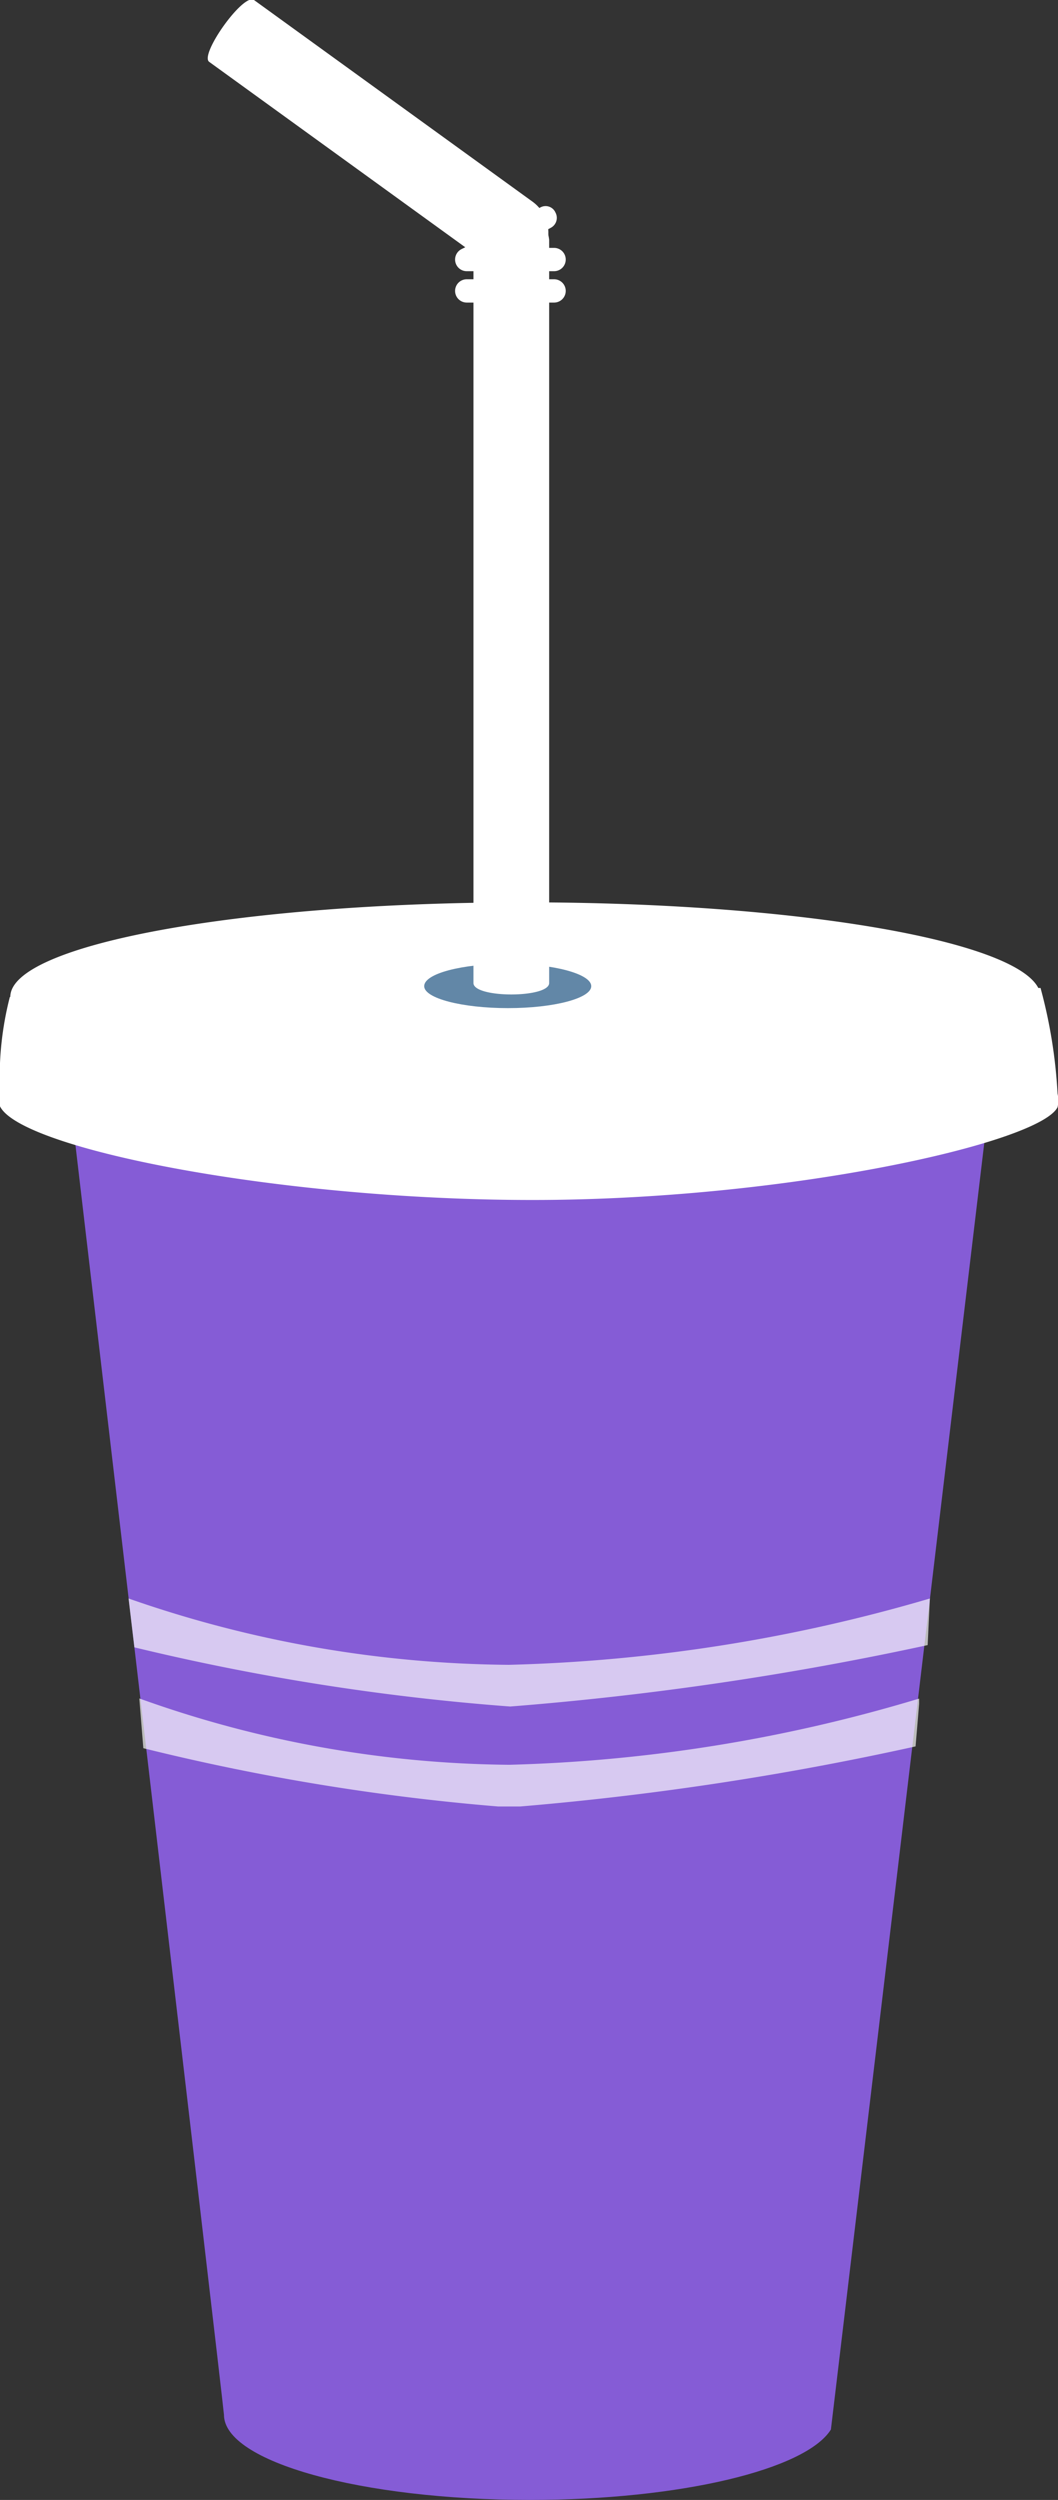 <svg xmlns="http://www.w3.org/2000/svg" xmlns:xlink="http://www.w3.org/1999/xlink" viewBox="0 0 23.62 55.77"><rect x="0" y="0" width="23.62" height="55.77" fill="#333333" stroke="none"/><defs><style>.cls-1{fill:none;}.cls-2{fill:#855cd6;}.cls-3{fill:#fff;}.cls-4{fill:#6287a7;}.cls-5{opacity:0.67;}.cls-6{clip-path:url(#clip-path);}.cls-7{clip-path:url(#clip-path-2);}</style><clipPath id="clip-path"><rect class="cls-1" x="2.87" y="35.66" width="17.89" height="2.41"/></clipPath><clipPath id="clip-path-2"><rect class="cls-1" x="3.11" y="37.89" width="17.41" height="2.41"/></clipPath></defs><title>drink</title><g id="Capa_2" data-name="Capa 2"><g id="mesas"><g id="_3D" data-name="3D"><g id="complementos_mesas" data-name="complementos mesas"><g id="refresco"><path class="cls-2" d="M1.24,21.76H22.42L18.55,54.2c-.56.89-3.35,1.57-6.72,1.57-3.77,0-6.83-.85-6.83-1.9,0-.12-3.76-32.11-3.76-32.11"/><path class="cls-3" d="M.23,22.24v0c0-1.17,5.15-2.11,11.5-2.11,6,0,10.9.84,11.45,1.91h.05a11.23,11.23,0,0,1,.38,2.36.66.66,0,0,1,0,.3c-.4.8-6.06,2.07-11.72,2.07S.46,25.63,0,24.68a.8.8,0,0,1,0-.33,7.19,7.19,0,0,1,.22-2.11"/><path class="cls-4" d="M9.47,22c0,.27.84.49,1.87.49s1.86-.22,1.86-.49-.83-.5-1.86-.5-1.87.22-1.87.5"/><path class="cls-3" d="M10.57,21.93c0,.34,1.69.34,1.69,0V5.35a.85.85,0,0,0-1.69,0Z"/><path class="cls-3" d="M5.67,0c-.24-.16-1.22,1.22-1,1.38l6.22,4.5a.85.85,0,0,0,1-1.38Z"/><path class="cls-3" d="M10.42,6.05h1.95a.26.26,0,0,0,0-.52H10.42a.26.26,0,0,0,0,.52"/><path class="cls-3" d="M10.58,6l1.72-.92a.25.25,0,0,0,.1-.34.24.24,0,0,0-.34-.11l-1.72.91a.26.26,0,0,0-.11.35.26.26,0,0,0,.35.11"/><path class="cls-3" d="M10.42,6.75h1.95a.26.26,0,0,0,0-.52H10.42a.26.26,0,0,0,0,.52"/><g class="cls-5"><g class="cls-6"><path class="cls-3" d="M20.76,35.66a36.54,36.54,0,0,1-9.4,1.48,26.28,26.28,0,0,1-8.49-1.48L3,36.75a52.26,52.26,0,0,0,8.39,1.32,69.74,69.74,0,0,0,9.32-1.37Z"/></g></g><g class="cls-5"><g class="cls-7"><path class="cls-3" d="M20.53,37.89a34.8,34.8,0,0,1-9.16,1.48,25,25,0,0,1-8.26-1.48L3.2,39a49.81,49.81,0,0,0,8.17,1.32,66.5,66.5,0,0,0,9.07-1.36Z"/></g></g></g></g></g></g></g></svg>